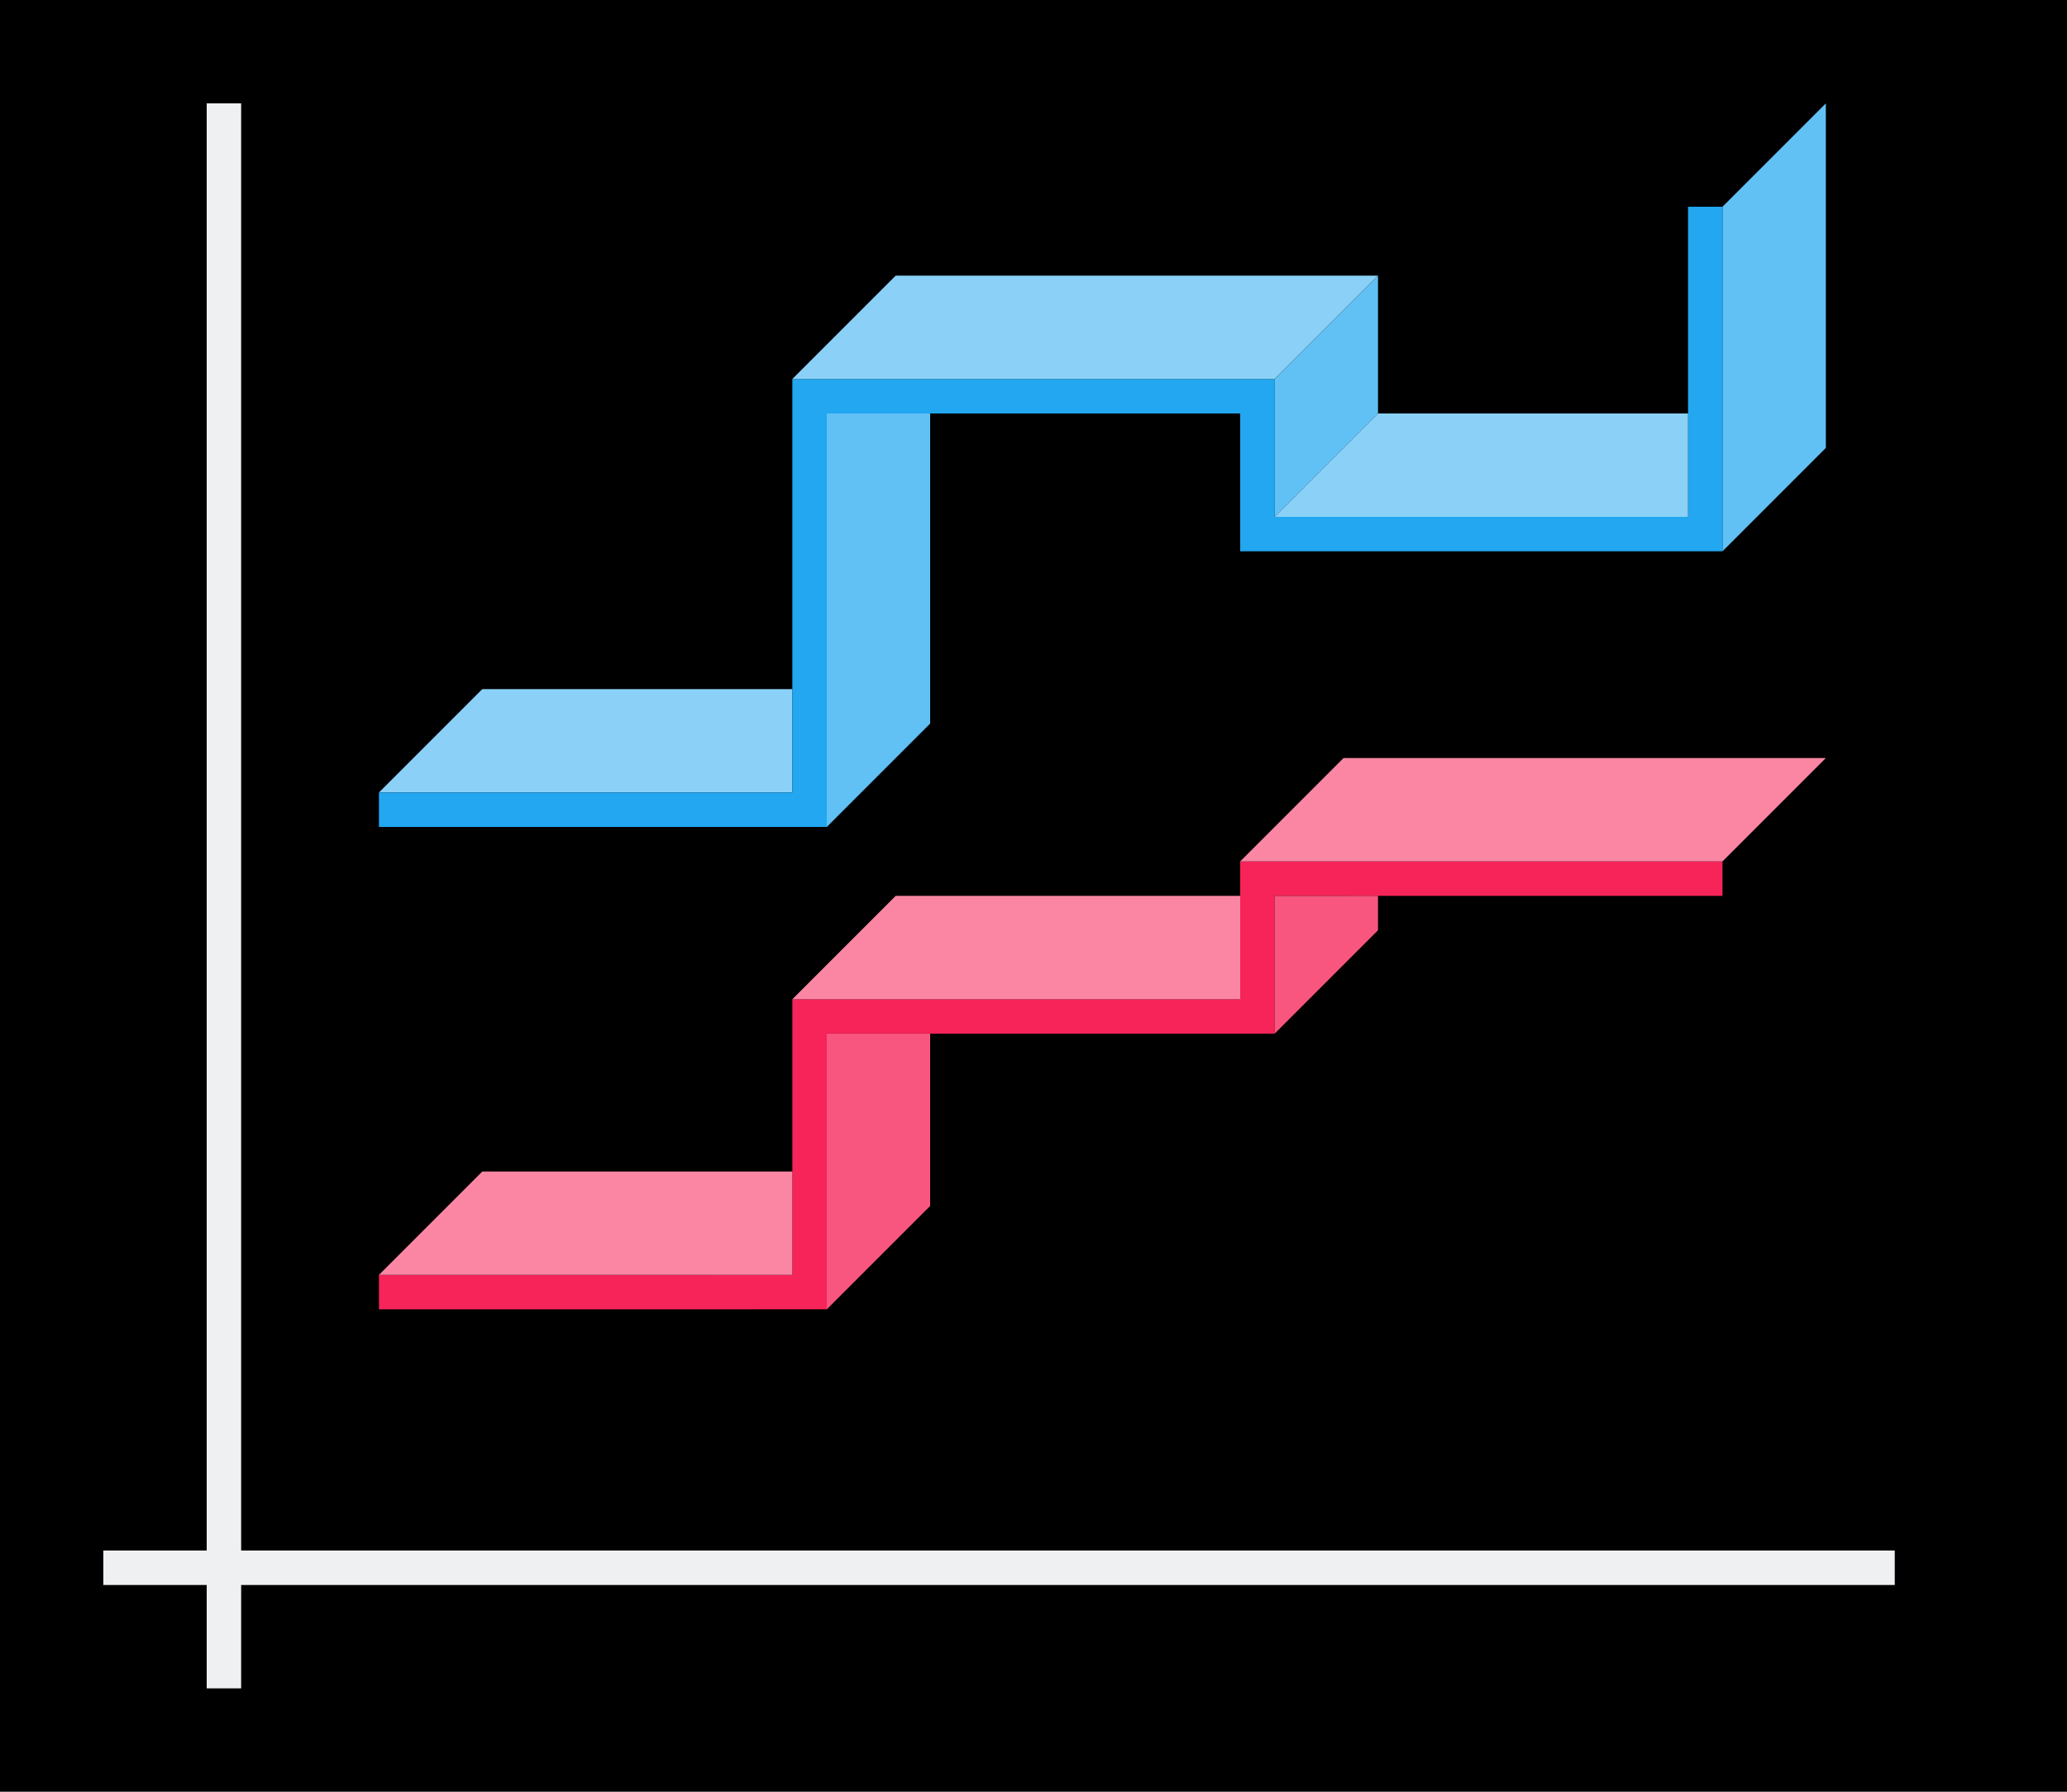<svg height="52" viewBox="0 0 60 52" width="60" xmlns="http://www.w3.org/2000/svg"><g transform="translate(0 -1000.362)"><path d="m0 1000.362h60v52h-60z"/><path d="m3 1045.362h52v1h-52z" fill="#eff0f1"/><path d="m6 1003.362h1v46h-1z" fill="#eff0f1"/><g fill-rule="evenodd"><path d="m36 1025.361v4h-13v8l-12 .001v1l13-.001v-8h13v-4l13 .001v-1z" fill="#f62459"/><path d="m23 1023.362h-12l3-3h9z" fill="#8bd1f7"/><path d="m50 1006.362v10l3-3v-10z" fill="#62c1f4"/><path d="m24 1030.362v8l3-3v-5z" fill="#f8567f"/><path d="m23 1037.362h-12l3-3h9z" fill="#fa86a4"/></g><path d="m49 6v9h-12v-3-1h-13-1v12h-12v1h13v-1-11h12v4h1 12 1v-1-9z" fill="#22a7f0" transform="translate(0 1000.362)"/><g fill-rule="evenodd"><path d="m36 1029.362h-13l3-3h10z" fill="#fa86a4"/><path d="m50 1025.362h-14l3-3h14z" fill="#fa86a4"/><path d="m37 1026.362v4l3-3v-1z" fill="#f8567f"/><path d="m37 1011.362h-14l3-3h14z" fill="#8bd1f7"/><path d="m49 1015.362h-12l3-3h9z" fill="#8bd1f7"/><g fill="#62c1f4"><path d="m24 1012.362v12l3-3v-9z"/><path d="m37 1011.362v4l3-3v-4z"/></g></g></g></svg>